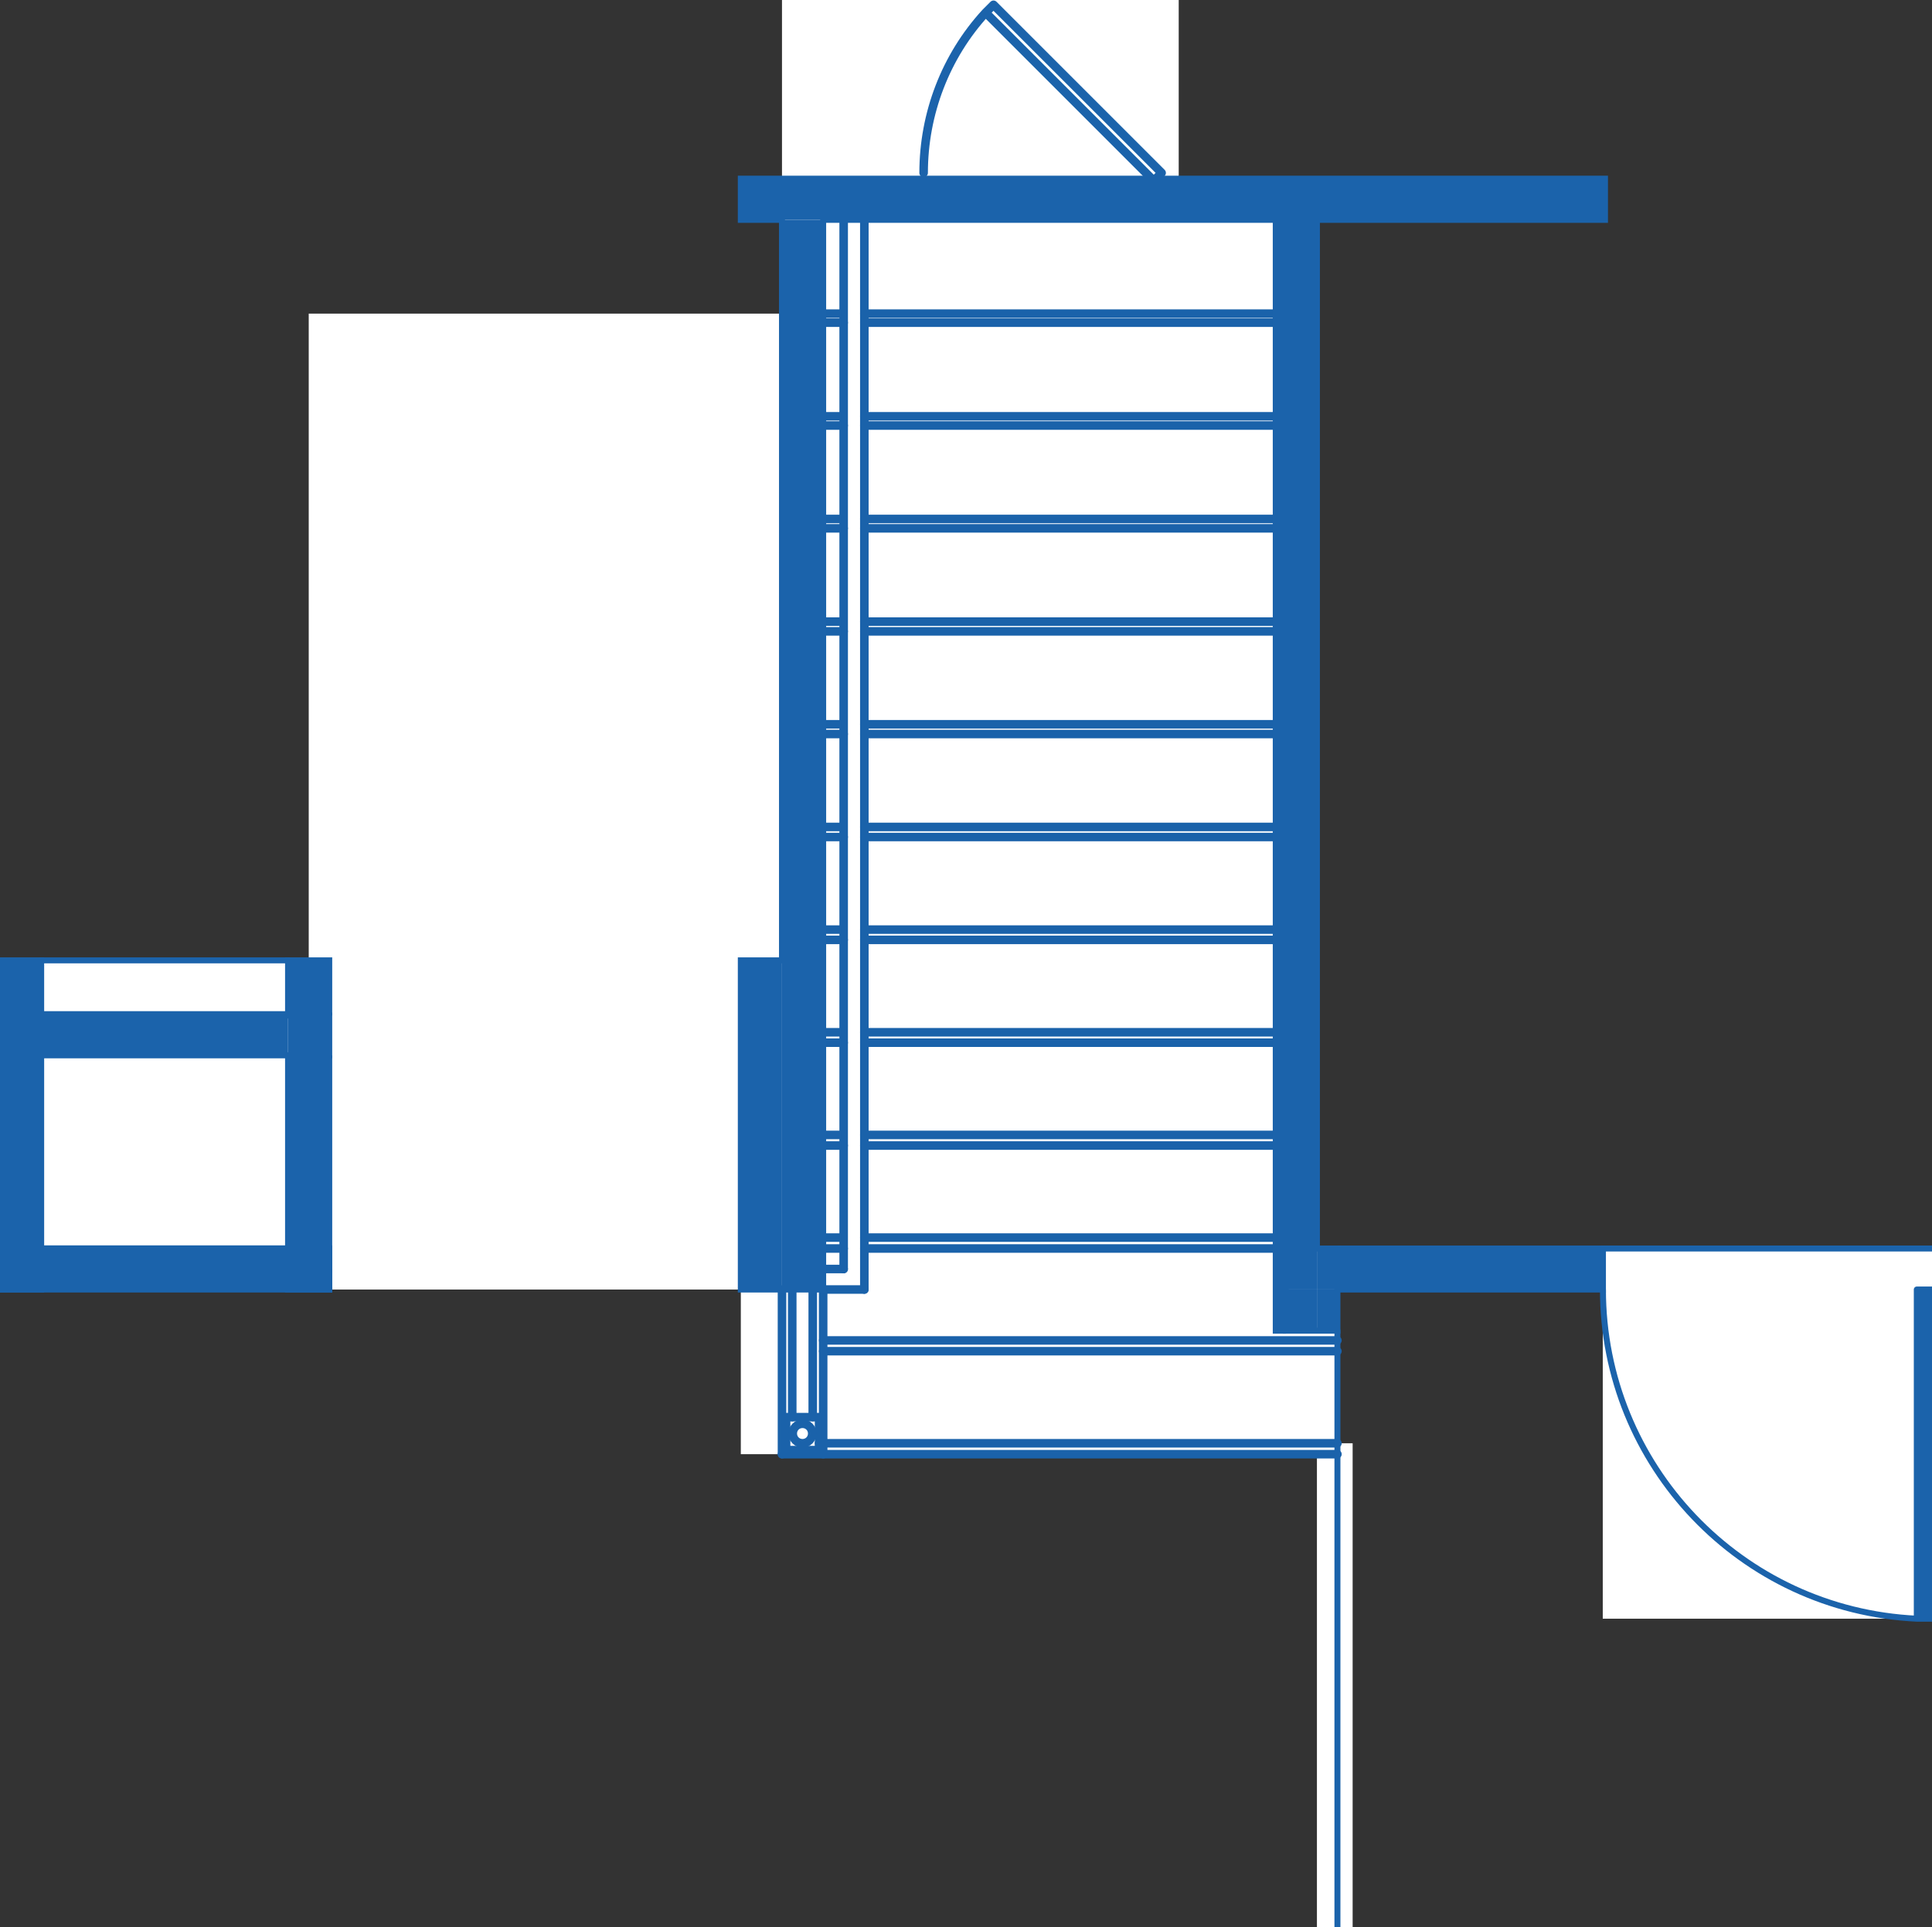 <?xml version="1.0" encoding="utf-8"?>
<!-- Generator: Adobe Illustrator 24.0.1, SVG Export Plug-In . SVG Version: 6.00 Build 0)  -->
<svg preserveAspectRatio="none" version="1.1" id="OPT._Flex_With_Stair" xmlns="http://www.w3.org/2000/svg" xmlns:xlink="http://www.w3.org/1999/xlink"
	 x="0px" y="0px" viewBox="0 0 113.08 112.82" enable-background="new 0 0 113.08 112.82" xml:space="preserve">
<rect x="0" y="0" width="113.08" height="112.82" fill="#333333" stroke="none"/>
<polygon fill="#FFFFFF" points="93.94,73.08 77.08,73.08 77.08,12.87 93.94,12.87 93.94,10.46 68.99,10.46 68.99,0 45.77,0 
	45.77,18.36 18.07,18.36 18.07,56.22 14.46,56.22 0,56.22 0,75.49 14.46,75.49 14.46,75.49 43.36,75.49 43.36,85.13 77.08,85.13 
	77.08,112.82 79.17,112.82 79.17,84.49 78.28,84.49 78.28,75.49 93.81,75.49 93.81,94.76 113.08,94.76 113.08,73.08 "/>
<line fill="none" stroke="#1A62AA" stroke-width="0.5" stroke-linecap="round" stroke-linejoin="round" x1="78.28" y1="79.1" x2="48.18" y2="79.1"/>
<line fill="none" stroke="#1A62AA" stroke-width="0.5" stroke-linecap="round" stroke-linejoin="round" x1="45.77" y1="75.49" x2="45.77" y2="85.13"/>
<line fill="none" stroke="#1A62AA" stroke-width="0.5" stroke-linecap="round" stroke-linejoin="round" x1="78.28" y1="85.13" x2="45.77" y2="85.13"/>
<line fill="none" stroke="#1A62AA" stroke-width="0.5" stroke-linecap="round" stroke-linejoin="round" x1="78.28" y1="84.49" x2="47.94" y2="84.49"/>
<line fill="none" stroke="#1A62AA" stroke-width="0.5" stroke-linecap="round" stroke-linejoin="round" x1="78.28" y1="78.47" x2="48.18" y2="78.47"/>
<line fill="none" stroke="#1A62AA" stroke-width="0.5" stroke-linecap="round" stroke-linejoin="round" x1="74.67" y1="73.09" x2="50.59" y2="73.09"/>
<line fill="none" stroke="#1A62AA" stroke-width="0.5" stroke-linecap="round" stroke-linejoin="round" x1="74.67" y1="67.06" x2="50.59" y2="67.06"/>
<line fill="none" stroke="#1A62AA" stroke-width="0.5" stroke-linecap="round" stroke-linejoin="round" x1="74.67" y1="61.04" x2="50.59" y2="61.04"/>
<line fill="none" stroke="#1A62AA" stroke-width="0.5" stroke-linecap="round" stroke-linejoin="round" x1="74.67" y1="55.02" x2="50.59" y2="55.02"/>
<line fill="none" stroke="#1A62AA" stroke-width="0.5" stroke-linecap="round" stroke-linejoin="round" x1="74.67" y1="49" x2="50.59" y2="49"/>
<line fill="none" stroke="#1A62AA" stroke-width="0.5" stroke-linecap="round" stroke-linejoin="round" x1="74.67" y1="42.97" x2="50.59" y2="42.97"/>
<line fill="none" stroke="#1A62AA" stroke-width="0.5" stroke-linecap="round" stroke-linejoin="round" x1="74.67" y1="36.96" x2="50.59" y2="36.96"/>
<line fill="none" stroke="#1A62AA" stroke-width="0.5" stroke-linecap="round" stroke-linejoin="round" x1="74.67" y1="30.93" x2="50.59" y2="30.93"/>
<line fill="none" stroke="#1A62AA" stroke-width="0.5" stroke-linecap="round" stroke-linejoin="round" x1="74.67" y1="24.91" x2="50.59" y2="24.91"/>
<line fill="none" stroke="#1A62AA" stroke-width="0.5" stroke-linecap="round" stroke-linejoin="round" x1="74.67" y1="18.89" x2="50.59" y2="18.89"/>
<line fill="none" stroke="#1A62AA" stroke-width="0.5" stroke-linecap="round" stroke-linejoin="round" x1="49.38" y1="73.09" x2="48.12" y2="73.09"/>
<line fill="none" stroke="#1A62AA" stroke-width="0.5" stroke-linecap="round" stroke-linejoin="round" x1="49.38" y1="67.06" x2="48.12" y2="67.06"/>
<line fill="none" stroke="#1A62AA" stroke-width="0.5" stroke-linecap="round" stroke-linejoin="round" x1="49.38" y1="61.04" x2="48.12" y2="61.04"/>
<line fill="none" stroke="#1A62AA" stroke-width="0.5" stroke-linecap="round" stroke-linejoin="round" x1="49.38" y1="55.02" x2="48.12" y2="55.02"/>
<line fill="none" stroke="#1A62AA" stroke-width="0.5" stroke-linecap="round" stroke-linejoin="round" x1="49.38" y1="49" x2="48.12" y2="49"/>
<line fill="none" stroke="#1A62AA" stroke-width="0.5" stroke-linecap="round" stroke-linejoin="round" x1="49.38" y1="42.97" x2="48.12" y2="42.97"/>
<line fill="none" stroke="#1A62AA" stroke-width="0.5" stroke-linecap="round" stroke-linejoin="round" x1="49.38" y1="36.96" x2="48.12" y2="36.96"/>
<line fill="none" stroke="#1A62AA" stroke-width="0.5" stroke-linecap="round" stroke-linejoin="round" x1="49.38" y1="30.93" x2="48.12" y2="30.93"/>
<line fill="none" stroke="#1A62AA" stroke-width="0.5" stroke-linecap="round" stroke-linejoin="round" x1="49.38" y1="24.91" x2="48.12" y2="24.91"/>
<line fill="none" stroke="#1A62AA" stroke-width="0.5" stroke-linecap="round" stroke-linejoin="round" x1="49.38" y1="18.89" x2="48.12" y2="18.89"/>
<line fill="none" stroke="#1A62AA" stroke-width="0.5" stroke-linecap="round" stroke-linejoin="round" x1="48.18" y1="75.49" x2="48.18" y2="85.13"/>
<line fill="none" stroke="#1A62AA" stroke-width="0.5" stroke-linecap="round" stroke-linejoin="round" x1="47.57" y1="75.49" x2="47.57" y2="82.96"/>
<line fill="none" stroke="#1A62AA" stroke-width="0.5" stroke-linecap="round" stroke-linejoin="round" x1="46.37" y1="75.49" x2="46.37" y2="82.96"/>
<line fill="none" stroke="#1A62AA" stroke-width="0.5" stroke-linecap="round" stroke-linejoin="round" x1="48.18" y1="75.49" x2="50.59" y2="75.49"/>
<line fill="none" stroke="#1A62AA" stroke-width="0.5" stroke-linecap="round" stroke-linejoin="round" x1="49.38" y1="74.29" x2="49.38" y2="12.87"/>
<line fill="none" stroke="#1A62AA" stroke-width="0.5" stroke-linecap="round" stroke-linejoin="round" x1="50.59" y1="75.49" x2="50.59" y2="12.87"/>
<line fill="none" stroke="#1A62AA" stroke-width="0.5" stroke-linecap="round" stroke-linejoin="round" x1="48.18" y1="74.29" x2="49.38" y2="74.29"/>
<rect x="46.01" y="82.96" fill="none" stroke="#1A62AA" stroke-width="0.5" stroke-linecap="round" stroke-linejoin="round" width="1.93" height="1.93"/>
<path fill="none" stroke="#1A62AA" stroke-width="0.5" stroke-linecap="round" stroke-linejoin="round" d="M47.54,83.92
	c0-0.32-0.25-0.57-0.57-0.57c-0.32,0-0.57,0.25-0.57,0.57c0,0.32,0.25,0.57,0.57,0.57C47.29,84.49,47.54,84.24,47.54,83.92
	L47.54,83.92z"/>
<line fill="none" stroke="#1A62AA" stroke-width="0.5" stroke-linecap="round" stroke-linejoin="round" x1="76.41" y1="72.45" x2="50.59" y2="72.45"/>
<line fill="none" stroke="#1A62AA" stroke-width="0.5" stroke-linecap="round" stroke-linejoin="round" x1="76.41" y1="66.44" x2="50.59" y2="66.44"/>
<line fill="none" stroke="#1A62AA" stroke-width="0.5" stroke-linecap="round" stroke-linejoin="round" x1="76.41" y1="60.43" x2="50.59" y2="60.43"/>
<line fill="none" stroke="#1A62AA" stroke-width="0.5" stroke-linecap="round" stroke-linejoin="round" x1="76.41" y1="54.42" x2="50.59" y2="54.42"/>
<line fill="none" stroke="#1A62AA" stroke-width="0.5" stroke-linecap="round" stroke-linejoin="round" x1="76.41" y1="48.41" x2="50.59" y2="48.41"/>
<line fill="none" stroke="#1A62AA" stroke-width="0.5" stroke-linecap="round" stroke-linejoin="round" x1="76.41" y1="42.4" x2="50.59" y2="42.4"/>
<line fill="none" stroke="#1A62AA" stroke-width="0.5" stroke-linecap="round" stroke-linejoin="round" x1="76.41" y1="36.39" x2="50.59" y2="36.39"/>
<line fill="none" stroke="#1A62AA" stroke-width="0.5" stroke-linecap="round" stroke-linejoin="round" x1="76.41" y1="30.38" x2="50.59" y2="30.38"/>
<line fill="none" stroke="#1A62AA" stroke-width="0.5" stroke-linecap="round" stroke-linejoin="round" x1="76.41" y1="24.37" x2="50.59" y2="24.37"/>
<line fill="none" stroke="#1A62AA" stroke-width="0.5" stroke-linecap="round" stroke-linejoin="round" x1="74.53" y1="18.36" x2="50.59" y2="18.36"/>
<line fill="none" stroke="#1A62AA" stroke-width="0.5" stroke-linecap="round" stroke-linejoin="round" x1="49.24" y1="72.45" x2="48.12" y2="72.45"/>
<line fill="none" stroke="#1A62AA" stroke-width="0.5" stroke-linecap="round" stroke-linejoin="round" x1="49.24" y1="66.44" x2="48.12" y2="66.44"/>
<line fill="none" stroke="#1A62AA" stroke-width="0.5" stroke-linecap="round" stroke-linejoin="round" x1="49.24" y1="60.43" x2="48.12" y2="60.43"/>
<line fill="none" stroke="#1A62AA" stroke-width="0.5" stroke-linecap="round" stroke-linejoin="round" x1="49.24" y1="54.42" x2="48.12" y2="54.42"/>
<line fill="none" stroke="#1A62AA" stroke-width="0.5" stroke-linecap="round" stroke-linejoin="round" x1="49.24" y1="48.41" x2="48.12" y2="48.41"/>
<line fill="none" stroke="#1A62AA" stroke-width="0.5" stroke-linecap="round" stroke-linejoin="round" x1="49.24" y1="42.4" x2="48.12" y2="42.4"/>
<line fill="none" stroke="#1A62AA" stroke-width="0.5" stroke-linecap="round" stroke-linejoin="round" x1="49.24" y1="36.39" x2="48.12" y2="36.39"/>
<line fill="none" stroke="#1A62AA" stroke-width="0.5" stroke-linecap="round" stroke-linejoin="round" x1="49.24" y1="30.38" x2="48.12" y2="30.38"/>
<line fill="none" stroke="#1A62AA" stroke-width="0.5" stroke-linecap="round" stroke-linejoin="round" x1="49.24" y1="24.37" x2="48.12" y2="24.37"/>
<line fill="none" stroke="#1A62AA" stroke-width="0.5" stroke-linecap="round" stroke-linejoin="round" x1="49.16" y1="18.36" x2="48.12" y2="18.36"/>
<g>
	<g id="LINE_574_">
		<g id="XMLID_2_">
			<g>
				<polygon fill="#1B63AB" points="74.67,12.87 48.18,12.87 48.18,12.17 45.77,12.17 45.77,12.87 43.36,12.87 43.36,10.46 
					93.94,10.46 93.94,12.87 77.08,12.87 				"/>
				<rect x="112.19" y="75.49" fill="#1B63AB" width="0.9" height="19.27"/>
				<rect x="78.28" y="73.09" fill="#1B63AB" width="15.54" height="2.4"/>
				<rect x="77.08" y="75.49" fill="#1B63AB" width="1.2" height="2.41"/>
				<rect x="77.08" y="73.09" fill="#1B63AB" width="1.2" height="2.4"/>
				<rect x="75.26" y="75.49" fill="#1B63AB" width="1.82" height="2.41"/>
				<rect x="75.26" y="73.09" fill="#1B63AB" width="1.82" height="2.4"/>
				<polygon fill="#1B63AB" points="77.08,12.87 77.08,73.09 75.26,73.09 75.26,75.49 75.26,77.9 74.67,77.9 74.67,12.87 				"/>
				<polygon fill="#1B63AB" points="48.18,12.87 48.18,75.49 47.57,75.49 47.57,56.22 45.77,56.22 45.77,12.87 				"/>
				<rect x="45.77" y="12.17" fill="#1B63AB" width="2.41" height="0.7"/>
				<rect x="45.77" y="56.22" fill="#1B63AB" width="1.8" height="19.27"/>
				<rect x="43.36" y="56.22" fill="#1B63AB" width="2.41" height="19.27"/>
				<rect x="16.86" y="73.08" fill="#1B63AB" width="2.41" height="1.21"/>
				<rect x="16.86" y="59.45" fill="#1B63AB" width="2.41" height="2.33"/>
				<rect x="16.86" y="74.29" fill="#1B63AB" width="2.41" height="1.2"/>
				<rect x="16.86" y="61.78" fill="#1B63AB" width="2.41" height="11.3"/>
				<polygon fill="#1B63AB" points="19.27,56.22 19.27,59.45 16.86,59.45 16.86,59.37 16.86,56.22 				"/>
				<rect x="2.41" y="73.08" fill="#1B63AB" width="14.45" height="1.21"/>
				<rect x="2.41" y="59.45" fill="#1B63AB" width="14.45" height="2.33"/>
				<rect x="2.41" y="59.37" width="14.45" height="0.08"/>
				<rect x="0" y="74.29" fill="#1B63AB" width="2.41" height="1.2"/>
				<rect x="0" y="73.08" fill="#1B63AB" width="2.41" height="1.21"/>
				<rect x="0" y="61.78" fill="#1B63AB" width="2.41" height="11.3"/>
				<rect x="0" y="59.45" fill="#1B63AB" width="2.41" height="2.33"/>
				<polygon fill="#1B63AB" points="2.41,59.37 2.41,59.45 0,59.45 0,56.22 2.41,56.22 				"/>
			</g>
			<g>
				
					<line fill="none" stroke="#1B63AB" stroke-width="0.35" stroke-linecap="round" stroke-linejoin="round" stroke-miterlimit="10" x1="78.28" y1="112.82" x2="78.28" y2="85.13"/>
				
					<path fill="none" stroke="#1B63AB" stroke-width="0.35" stroke-linecap="round" stroke-linejoin="round" stroke-miterlimit="10" d="
					M93.82,75.49c0,10.29,8.08,18.78,18.37,19.27V75.49h0.9v19.27h-0.9"/>
				<line fill="none" stroke="#1B63AB" stroke-width="0.35" stroke-miterlimit="10" x1="16.86" y1="59.37" x2="2.41" y2="59.37"/>
				
					<polyline fill="none" stroke="#1B63AB" stroke-width="0.35" stroke-linecap="round" stroke-linejoin="round" stroke-miterlimit="10" points="
					113.09,73.09 112.19,73.09 93.82,73.09 				"/>
				
					<line fill="none" stroke="#1B63AB" stroke-width="0.35" stroke-linecap="round" stroke-linejoin="round" stroke-miterlimit="10" x1="78.28" y1="77.9" x2="78.28" y2="85.13"/>
				<line fill="none" stroke="#1B63AB" stroke-width="0.35" stroke-miterlimit="10" x1="74.67" y1="12.87" x2="48.18" y2="12.87"/>
				<polyline fill="none" stroke="#1B63AB" stroke-width="0.35" stroke-miterlimit="10" points="45.77,12.87 43.36,12.87 
					43.36,10.46 93.94,10.46 93.94,12.87 77.08,12.87 				"/>
				<polyline fill="none" stroke="#1B63AB" stroke-width="0.35" stroke-miterlimit="10" points="45.77,56.22 45.77,12.87 
					45.77,12.17 48.18,12.17 48.18,12.87 48.18,75.49 47.57,75.49 				"/>
				<polygon fill="none" stroke="#1B63AB" stroke-width="0.35" stroke-miterlimit="10" points="47.57,75.49 45.77,75.49 
					43.36,75.49 43.36,56.22 45.77,56.22 47.57,56.22 				"/>
				<line fill="none" stroke="#1B63AB" stroke-width="0.35" stroke-miterlimit="10" x1="19.27" y1="61.78" x2="19.27" y2="73.08"/>
				<polyline fill="none" stroke="#1B63AB" stroke-width="0.35" stroke-miterlimit="10" points="16.86,59.45 16.86,59.37 
					16.86,56.22 19.27,56.22 19.27,59.45 				"/>
				<line fill="none" stroke="#1B63AB" stroke-width="0.35" stroke-miterlimit="10" x1="16.86" y1="73.08" x2="16.86" y2="61.78"/>
				<polyline fill="none" stroke="#1B63AB" stroke-width="0.35" stroke-miterlimit="10" points="19.27,74.29 19.27,75.49 
					16.86,75.49 16.86,74.29 				"/>
				<polyline fill="none" stroke="#1B63AB" stroke-width="0.35" stroke-miterlimit="10" points="0,59.45 0,56.22 2.41,56.22 
					2.41,59.37 2.41,59.45 2.41,61.78 2.41,73.08 				"/>
				<line fill="none" stroke="#1B63AB" stroke-width="0.35" stroke-miterlimit="10" x1="0" y1="73.08" x2="0" y2="61.78"/>
				<polyline fill="none" stroke="#1B63AB" stroke-width="0.35" stroke-miterlimit="10" points="2.41,74.29 2.41,75.49 0,75.49 
					0,74.29 				"/>
				<polygon fill="none" stroke="#1B63AB" stroke-width="0.35" stroke-miterlimit="10" points="0,74.29 0,73.08 2.41,73.08 
					16.86,73.08 19.27,73.08 19.27,74.29 16.86,74.29 2.41,74.29 				"/>
				<polyline fill="none" stroke="#1B63AB" stroke-width="0.35" stroke-miterlimit="10" points="77.08,73.09 77.08,12.87 
					74.67,12.87 74.67,77.9 75.26,77.9 				"/>
				<polyline fill="none" stroke="#1B63AB" stroke-width="0.35" stroke-miterlimit="10" points="78.28,73.09 93.82,73.09 
					93.82,75.49 78.28,75.49 				"/>
				<polygon fill="none" stroke="#1B63AB" stroke-width="0.35" stroke-miterlimit="10" points="75.26,75.49 75.26,73.09 
					77.08,73.09 78.28,73.09 78.28,75.49 78.28,77.9 77.08,77.9 75.26,77.9 				"/>
				<polygon fill="none" stroke="#1B63AB" stroke-width="0.35" stroke-miterlimit="10" points="0,61.78 0,59.45 2.41,59.45 
					16.86,59.45 19.27,59.45 19.27,61.78 16.86,61.78 2.41,61.78 				"/>
			</g>
		</g>
	</g>
</g>
<rect x="0" y="73.09" fill="#1B63AB" stroke="#1B63AB" stroke-width="0.35" stroke-miterlimit="10" width="19.27" height="2.4"/>
<line fill="none" stroke="#1B63AB" stroke-width="0.35" stroke-linecap="round" stroke-linejoin="round" stroke-miterlimit="10" x1="2.41" y1="56.22" x2="16.86" y2="56.22"/>
<path fill="none" stroke="#1B63AB" stroke-width="0.5" stroke-linecap="round" stroke-linejoin="round" d="M54.06,10.12
	c0-3.46,1.28-6.82,3.63-9.38l9.84,9.84l0.46-0.46l-9.84-9.84l-0.46,0.46"/>
</svg>
